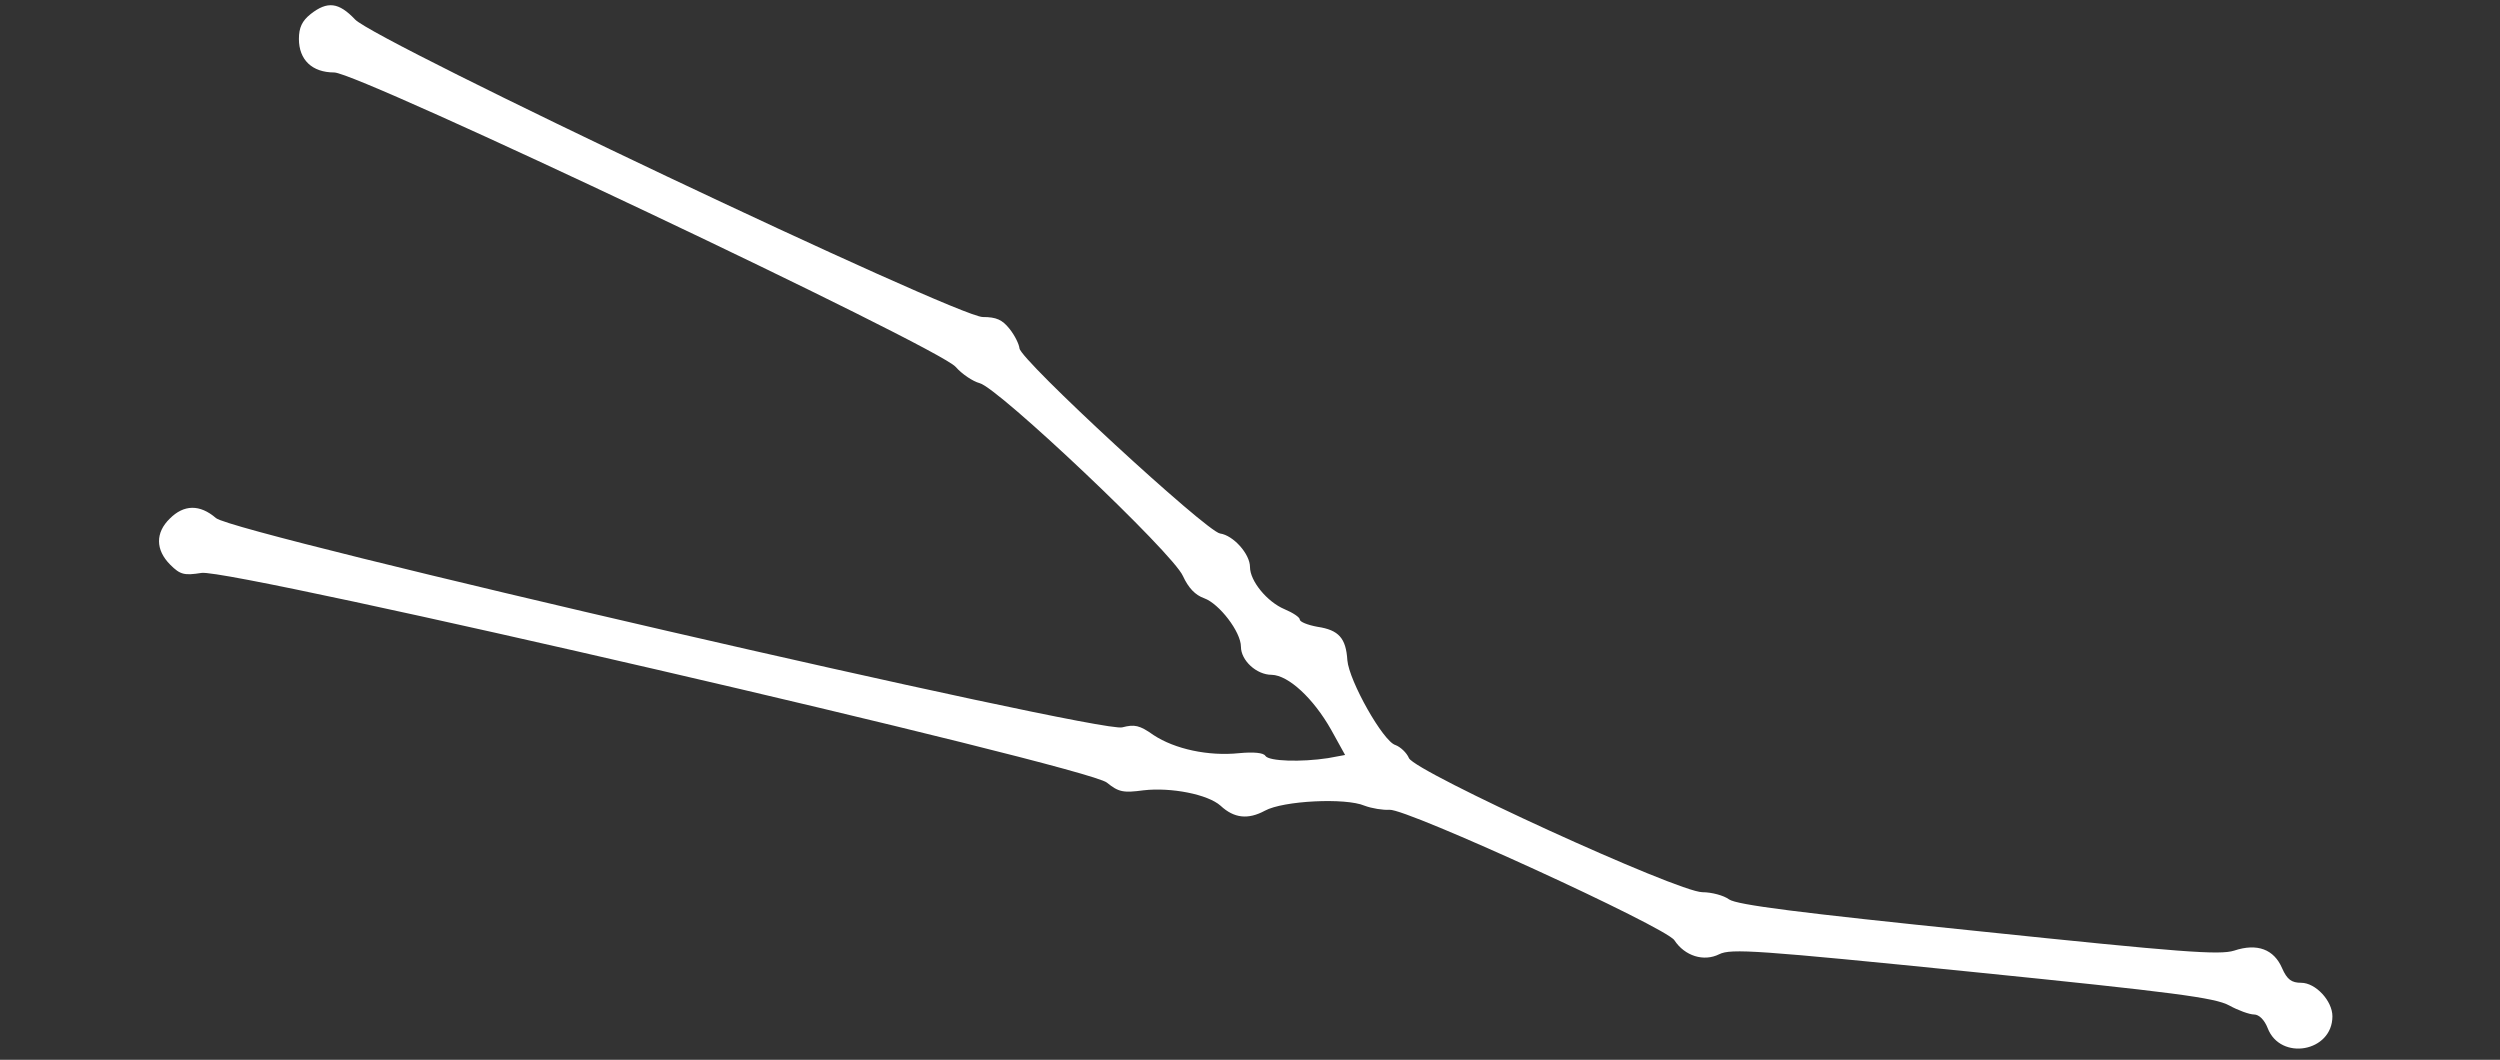 <?xml version="1.0" standalone="no"?>
<!DOCTYPE svg PUBLIC "-//W3C//DTD SVG 20010904//EN"
 "http://www.w3.org/TR/2001/REC-SVG-20010904/DTD/svg10.dtd">
<svg version="1.0" xmlns="http://www.w3.org/2000/svg"
 width="552pt" height="234pt" viewBox="0 0 552 234"
 preserveAspectRatio="xMidYMid meet">
<rect x="0" y="0" width="552" height="234" fill="#333333" stroke="none"/>
<g transform="translate(0,234) scale(0.1,-0.1)"
fill="#ffffff" stroke="none">
<path d="M686 2309 c-19 -15 -26 -30 -26 -55 0 -46 29 -74 78 -74 54 0 1335
-607 1372 -650 14 -16 38 -32 53 -36 41 -10 427 -375 449 -426 12 -26 27 -42
47 -49 33 -12 81 -74 81 -107 0 -30 34 -62 68 -62 37 -1 92 -52 131 -121 l31
-56 -38 -7 c-59 -9 -130 -7 -138 5 -4 7 -26 9 -58 6 -68 -7 -142 9 -189 40
-31 22 -42 24 -69 17 -49 -14 -1960 427 -2001 462 -36 31 -71 30 -102 -1 -32
-31 -32 -69 1 -102 22 -22 31 -24 69 -18 67 10 1956 -427 1999 -463 26 -21 36
-23 81 -17 61 7 142 -9 170 -34 30 -28 61 -31 98 -11 40 22 178 29 220 11 16
-6 41 -10 55 -9 38 3 610 -259 629 -288 23 -35 65 -48 99 -31 26 13 83 9 559
-39 445 -45 536 -57 567 -74 20 -11 45 -20 55 -20 11 0 23 -12 30 -30 28 -73
143 -53 143 26 0 34 -37 74 -69 74 -21 0 -31 7 -42 32 -18 42 -55 56 -106 39
-32 -10 -114 -4 -565 43 -400 41 -532 58 -550 70 -12 9 -39 16 -59 16 -54 0
-633 265 -648 296 -5 12 -19 25 -30 29 -27 8 -102 141 -106 187 -3 49 -19 67
-66 74 -22 4 -39 11 -39 16 0 5 -15 15 -34 23 -38 16 -76 62 -76 93 0 29 -37
70 -66 74 -30 4 -442 384 -443 409 -1 9 -10 28 -22 43 -16 20 -29 26 -59 26
-57 0 -1341 609 -1386 657 -36 38 -61 41 -98 12z"/>
</g>
</svg>
